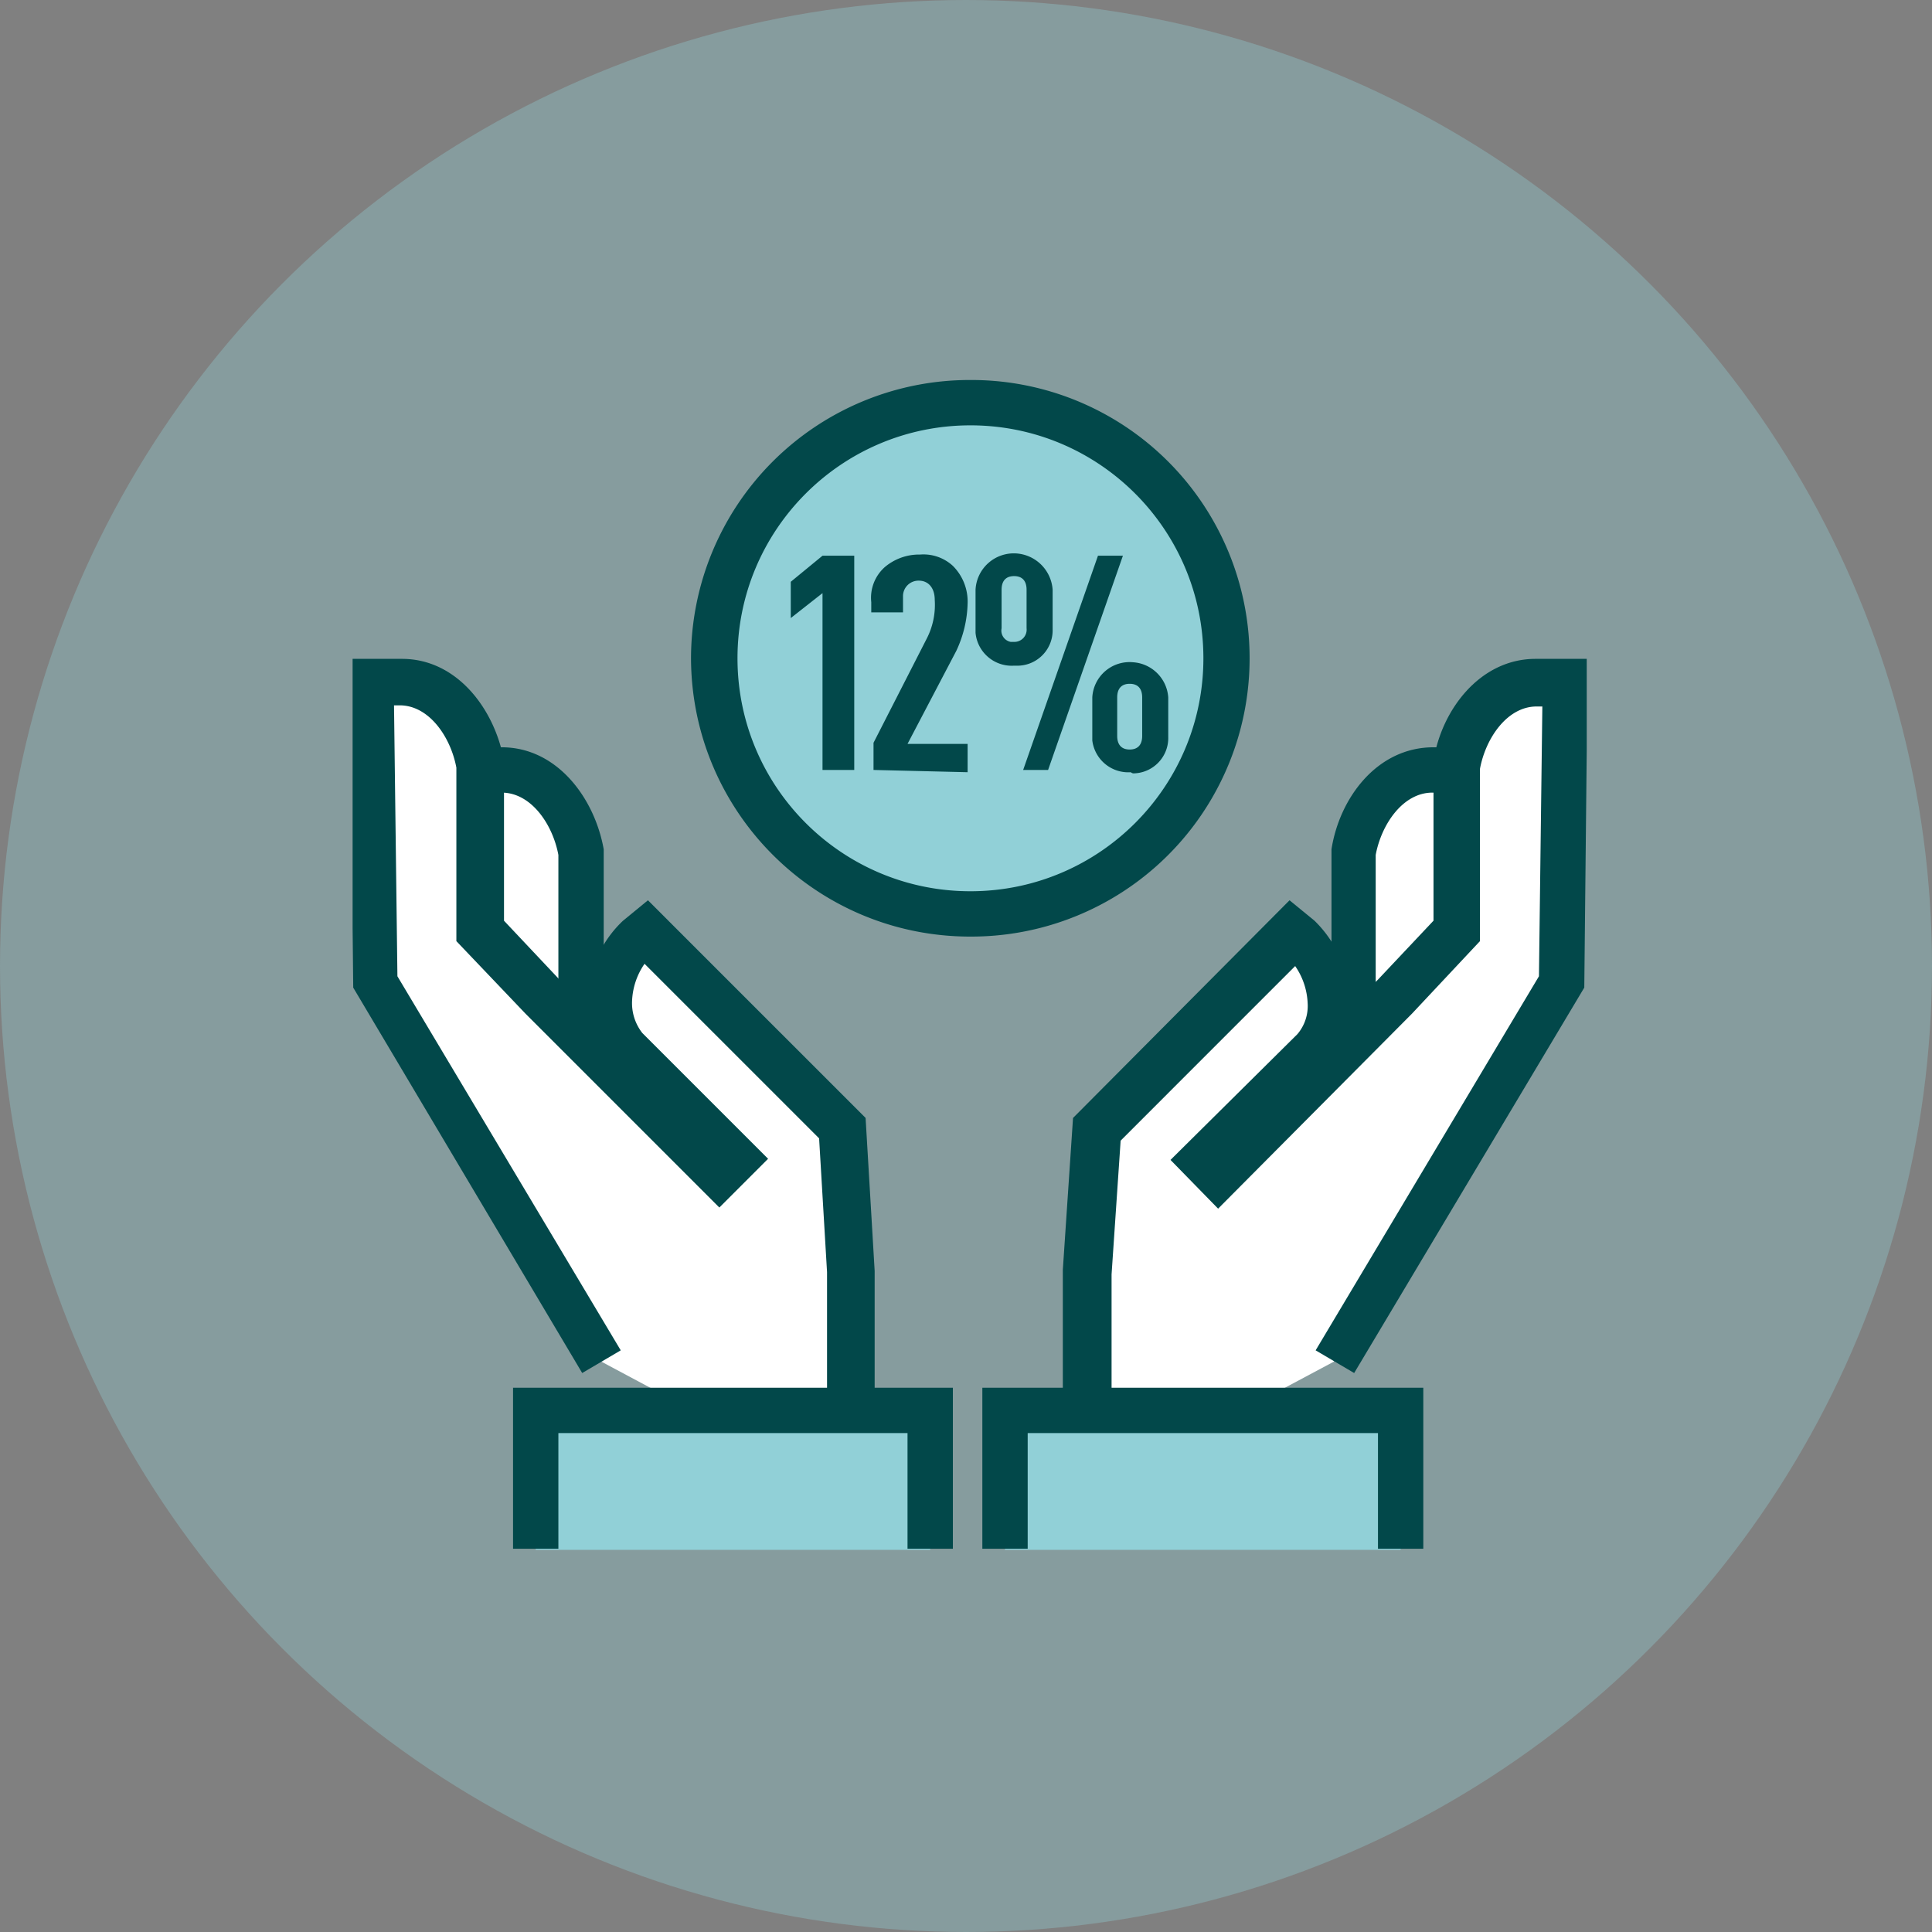 <svg xmlns="http://www.w3.org/2000/svg" width="263" height="263" xmlns:v="https://vecta.io/nano"><rect width="100%" height="100%" fill="#808080" stroke="none"/><defs><clipPath id="A"><path transform="translate(.425 .425)" fill="#fff" stroke="#707070" stroke-width="1" d="M0 0h168v167H0z"/></clipPath></defs><circle cx="131.5" cy="131.5" r="131.5" fill="#91d0d7" opacity=".346"/><g transform="translate(47.575 47.575)" clip-path="url(#A)"><path d="M39.085 99.056l-7.407-7.869v-22.53c-.926-5.71-5.092-11.265-10.8-11.265h-3.86l.463 40.738 5.555 9.413c6.105-1.082 11.718-4.05 16.049-8.487z" fill="#fff"/><path d="M21.339 110.784l-7.1-11.882-.463-44.751h6.944c7.561 0 12.654 6.944 13.888 13.888v21.913l8.641 9.1-2.006 2.16a31.95 31.95 0 0 1-17.9 9.259zm-.926-13.579l4.012 6.79c3.737-.904 7.22-2.645 10.185-5.092l-6.173-6.481V68.811c-.772-4.166-3.7-8.487-7.716-8.487h-.772z" fill="#02484a"/><path d="M34.301 137.789L3.439 86.094l-.463-40.738h3.858c5.71 0 9.876 5.555 10.8 11.265v22.53l8.487 8.95 24.227 24.227 2.16-2.16-14.966-14.969c-3.7-4.012-2.469-11.265 1.543-14.968l1.08-.926 26.7 26.7 1.234 19.443v30.4" fill="#fff"/><path d="M71.182 155.843h-6.173v-30.245l-1.08-18.209-23.763-23.764a9.56 9.56 0 0 0-1.7 5.092 6.6 6.6 0 0 0 1.389 4.321l17.129 17.129-6.635 6.635-26.386-26.387-9.413-9.876v-23.61c-.772-4.166-3.7-8.487-7.716-8.487h-.772l.463 36.881 30.4 50.923-5.247 3.086L.509 86.866.046 42.115h7.1c7.561 0 12.654 6.944 13.888 13.888v21.758l7.561 8.024 3.858 3.858v-1.234a15.22 15.22 0 0 1 4.784-10.648l3.391-2.782 29.628 29.628 1.235 20.832v30.4z" fill="#02484a"/><path d="M79.05 163.404v-18.98h-53.7v18.98" fill="#91d0d7"/><path d="M82.138 163.25h-6.173v-15.74H28.437v15.74h-6.172v-21.912h59.873z" fill="#02484a"/><path d="M129.203 99.056l7.407-7.87V68.657c.926-5.71 5.092-11.265 10.8-11.265h3.858l-.463 40.738-5.554 9.413c-6.105-1.082-11.717-4.05-16.048-8.487z" fill="#fff"/><path d="M146.949 110.784l-2.006-.309a31.95 31.95 0 0 1-17.9-9.259l-2.006-2.16 8.641-9.1V68.04c1.08-6.944 6.173-13.888 13.888-13.888h7.1l-.463 44.751zm-13.425-11.882c2.965 2.447 6.448 4.188 10.185 5.092l4.012-6.79.463-36.881h-.772c-4.012 0-6.944 4.321-7.716 8.487v23.61z" fill="#02484a"/><path d="M133.986 137.789l30.708-51.695.463-40.738h-3.858c-5.71 0-9.876 5.555-10.8 11.265v22.53l-8.487 8.95-24.227 24.227-2.16-2.16L130.593 95.2c3.7-4.012 2.469-11.265-1.543-14.968l-1.08-.926-26.542 26.7-1.236 19.438v30.4" fill="#fff"/><path d="M103.279 155.843h-6.173V125.29l1.389-20.678 29.473-29.633 3.395 2.778c2.888 2.814 4.598 6.62 4.784 10.648v1.234l3.858-3.858 7.561-8.024V56.003c1.08-6.944 6.327-13.888 13.888-13.888h7.1l-.463 44.751-31.325 52.466-5.247-3.086 30.4-50.923.463-36.726h-.776c-4.012 0-6.944 4.321-7.716 8.487v23.455l-9.259 9.876-26.387 26.542-6.481-6.635 17.283-17.129a5.91 5.91 0 0 0 1.389-4.166 9.56 9.56 0 0 0-1.7-5.092l-23.759 23.763-1.234 18.209v29.937z" fill="#02484a"/><path d="M89.236 163.404v-18.98h53.857v18.98" fill="#91d0d7"/><path d="M146.178 163.25h-6.172v-15.74H92.323v15.74H86.15v-21.912h60.027z" fill="#02484a"/><path d="M84.608 76.835a34.8 34.8 0 0 1-24.742-59.352 34.8 34.8 0 0 1 59.462 24.477v.154c-.029 19.164-15.556 34.692-34.72 34.721z" fill="#91d0d7"/><g fill="#02484a"><path d="M84.453 79.921c-20.896-.021-37.854-16.91-37.961-37.806a37.93 37.93 0 0 1 11.111-26.85 37.94 37.94 0 0 1 26.85-11.111h0c13.581-.07 26.16 7.135 32.971 18.885s6.811 26.246 0 37.996S98.034 79.99 84.453 79.92zm.154-6.172h0c17.514-.043 31.677-14.274 31.634-31.788s-14.274-31.677-31.788-31.634h0c-17.514.043-31.677 14.274-31.634 31.788s14.274 31.677 31.788 31.634zM64.392 57.238V33.165l-4.32 3.395v-4.938l4.32-3.549h4.321v29.165zm6.945 0v-3.7l7.253-14.2a10.05 10.05 0 0 0 1.08-5.247c0-1.7-.926-2.623-2.16-2.623a2.11 2.11 0 0 0-2.16 2.16v2.16h-4.322v-1.389a5.59 5.59 0 0 1 1.852-4.784c1.337-1.126 3.036-1.73 4.784-1.7 1.641-.131 3.263.428 4.475 1.543a6.86 6.86 0 0 1 2.006 5.092c-.053 2.245-.579 4.453-1.543 6.481l-6.636 12.657h8.179v3.858zm19.134-14.197c-2.672.175-4.998-1.809-5.247-4.475v-5.862a5.21 5.21 0 0 1 1.743-3.634c1.045-.929 2.418-1.399 3.813-1.306a5.31 5.31 0 0 1 4.938 4.94v5.4c.07 2.636-1.994 4.838-4.629 4.938zm1.7-10.339c0-1.234-.617-1.852-1.7-1.852s-1.7.617-1.7 1.852v5.247a1.56 1.56 0 0 0 1.237 1.855h.463c.482.013.946-.183 1.272-.538s.482-.834.428-1.314v-5.248zM95.1 57.238h-3.394l10.184-29.165h3.395zm11.265.309a4.94 4.94 0 0 1-5.247-4.321v-5.864a5.08 5.08 0 0 1 5.555-4.784c2.567.174 4.61 2.217 4.784 4.784v5.4c.07 2.636-1.994 4.838-4.629 4.938a.57.57 0 0 1-.463-.153zm1.543-10.185c0-1.235-.617-1.852-1.7-1.852s-1.7.617-1.7 1.852v5.242c0 1.235.617 1.852 1.7 1.852s1.7-.617 1.7-1.852z"/></g></g></svg>